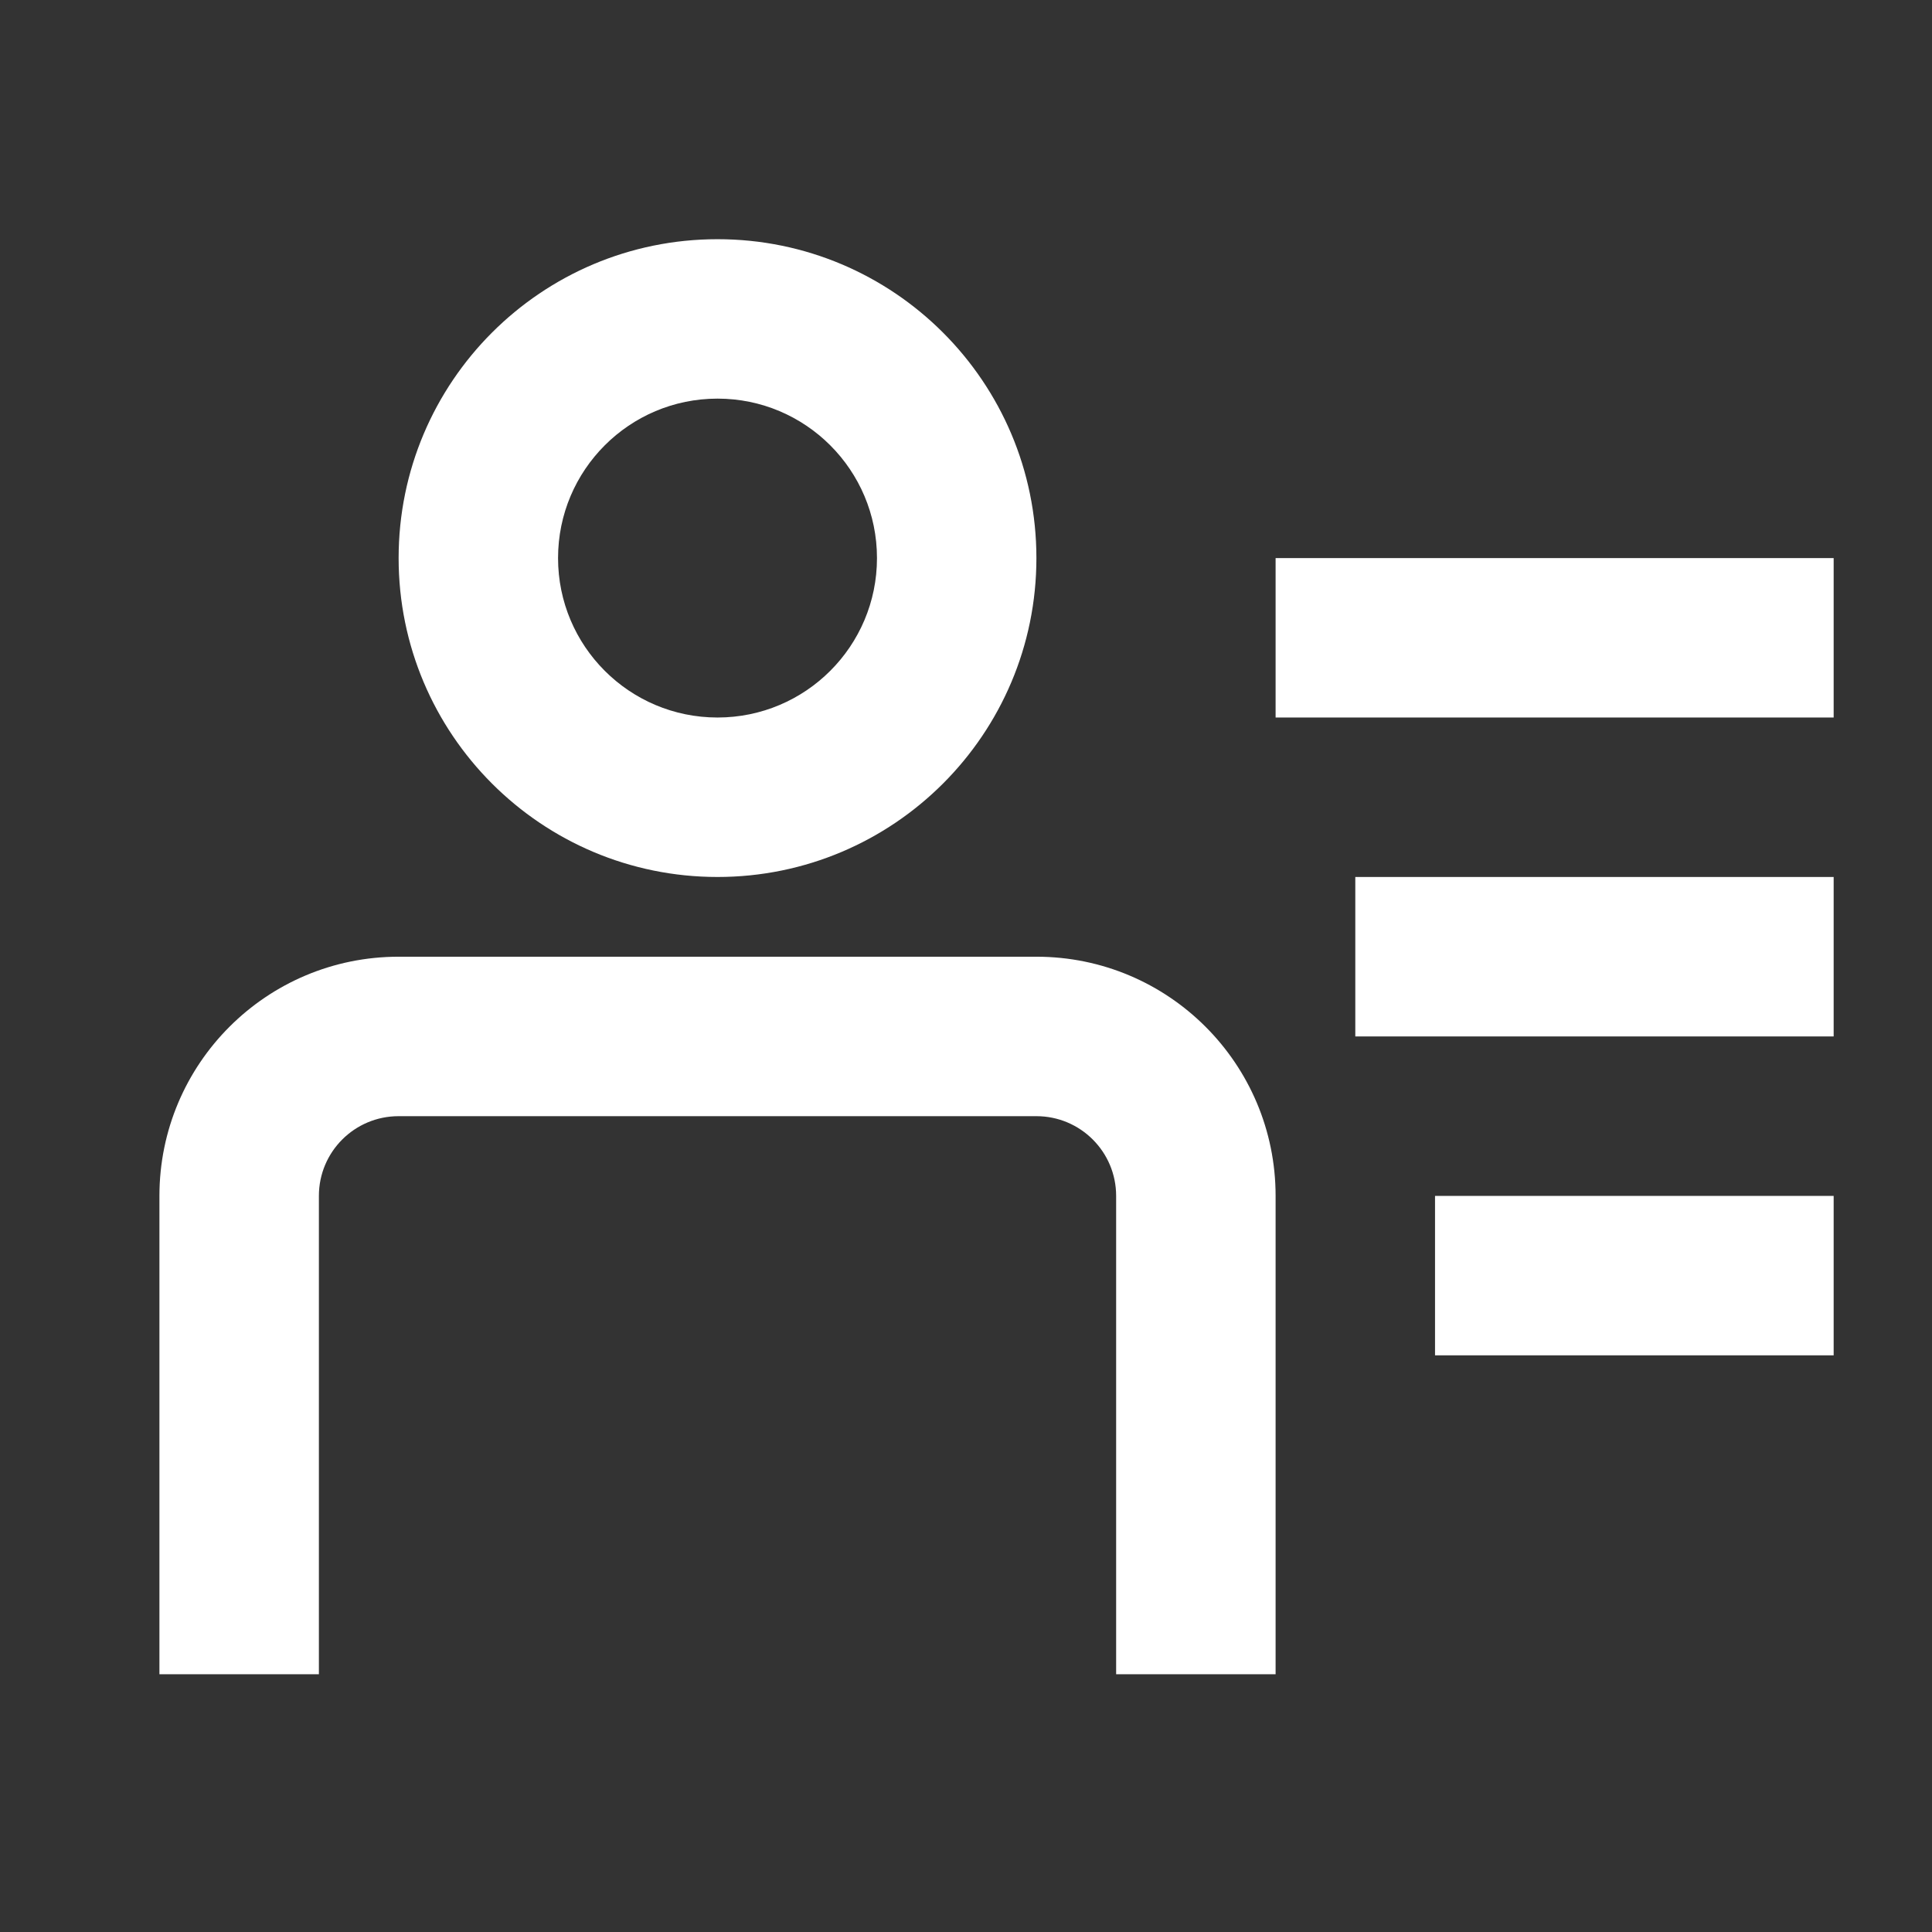 <svg width="52" height="52" viewBox="0 0 52 52" fill="none" xmlns="http://www.w3.org/2000/svg">
<rect x="0" y="0" width="52" height="52" fill="#333333" stroke="none"/>
<path fill-rule="evenodd" clip-rule="evenodd" d="M19.312 23.604C24.052 23.604 27.895 19.761 27.895 15.021C27.895 10.28 24.052 6.438 19.312 6.438C14.571 6.438 10.729 10.28 10.729 15.021C10.729 19.761 14.571 23.604 19.312 23.604ZM19.312 19.312C21.682 19.312 23.604 17.391 23.604 15.021C23.604 12.651 21.682 10.729 19.312 10.729C16.942 10.729 15.02 12.651 15.02 15.021C15.02 17.391 16.942 19.312 19.312 19.312Z" fill="white"/>
<path d="M27.895 30.042C29.08 30.042 30.041 31.002 30.041 32.188V45.062H34.333V32.188C34.333 28.632 31.451 25.75 27.895 25.75H10.729C7.173 25.75 4.291 28.632 4.291 32.188V45.062H8.583V32.188C8.583 31.002 9.543 30.042 10.729 30.042H27.895Z" fill="white"/>
<path d="M49.353 23.604H36.478V27.896H49.353V23.604Z" fill="white"/>
<path d="M38.624 32.188H49.353V36.479H38.624V32.188Z" fill="white"/>
<path d="M49.353 15.021H34.333V19.312H49.353V15.021Z" fill="white"/>
</svg>
